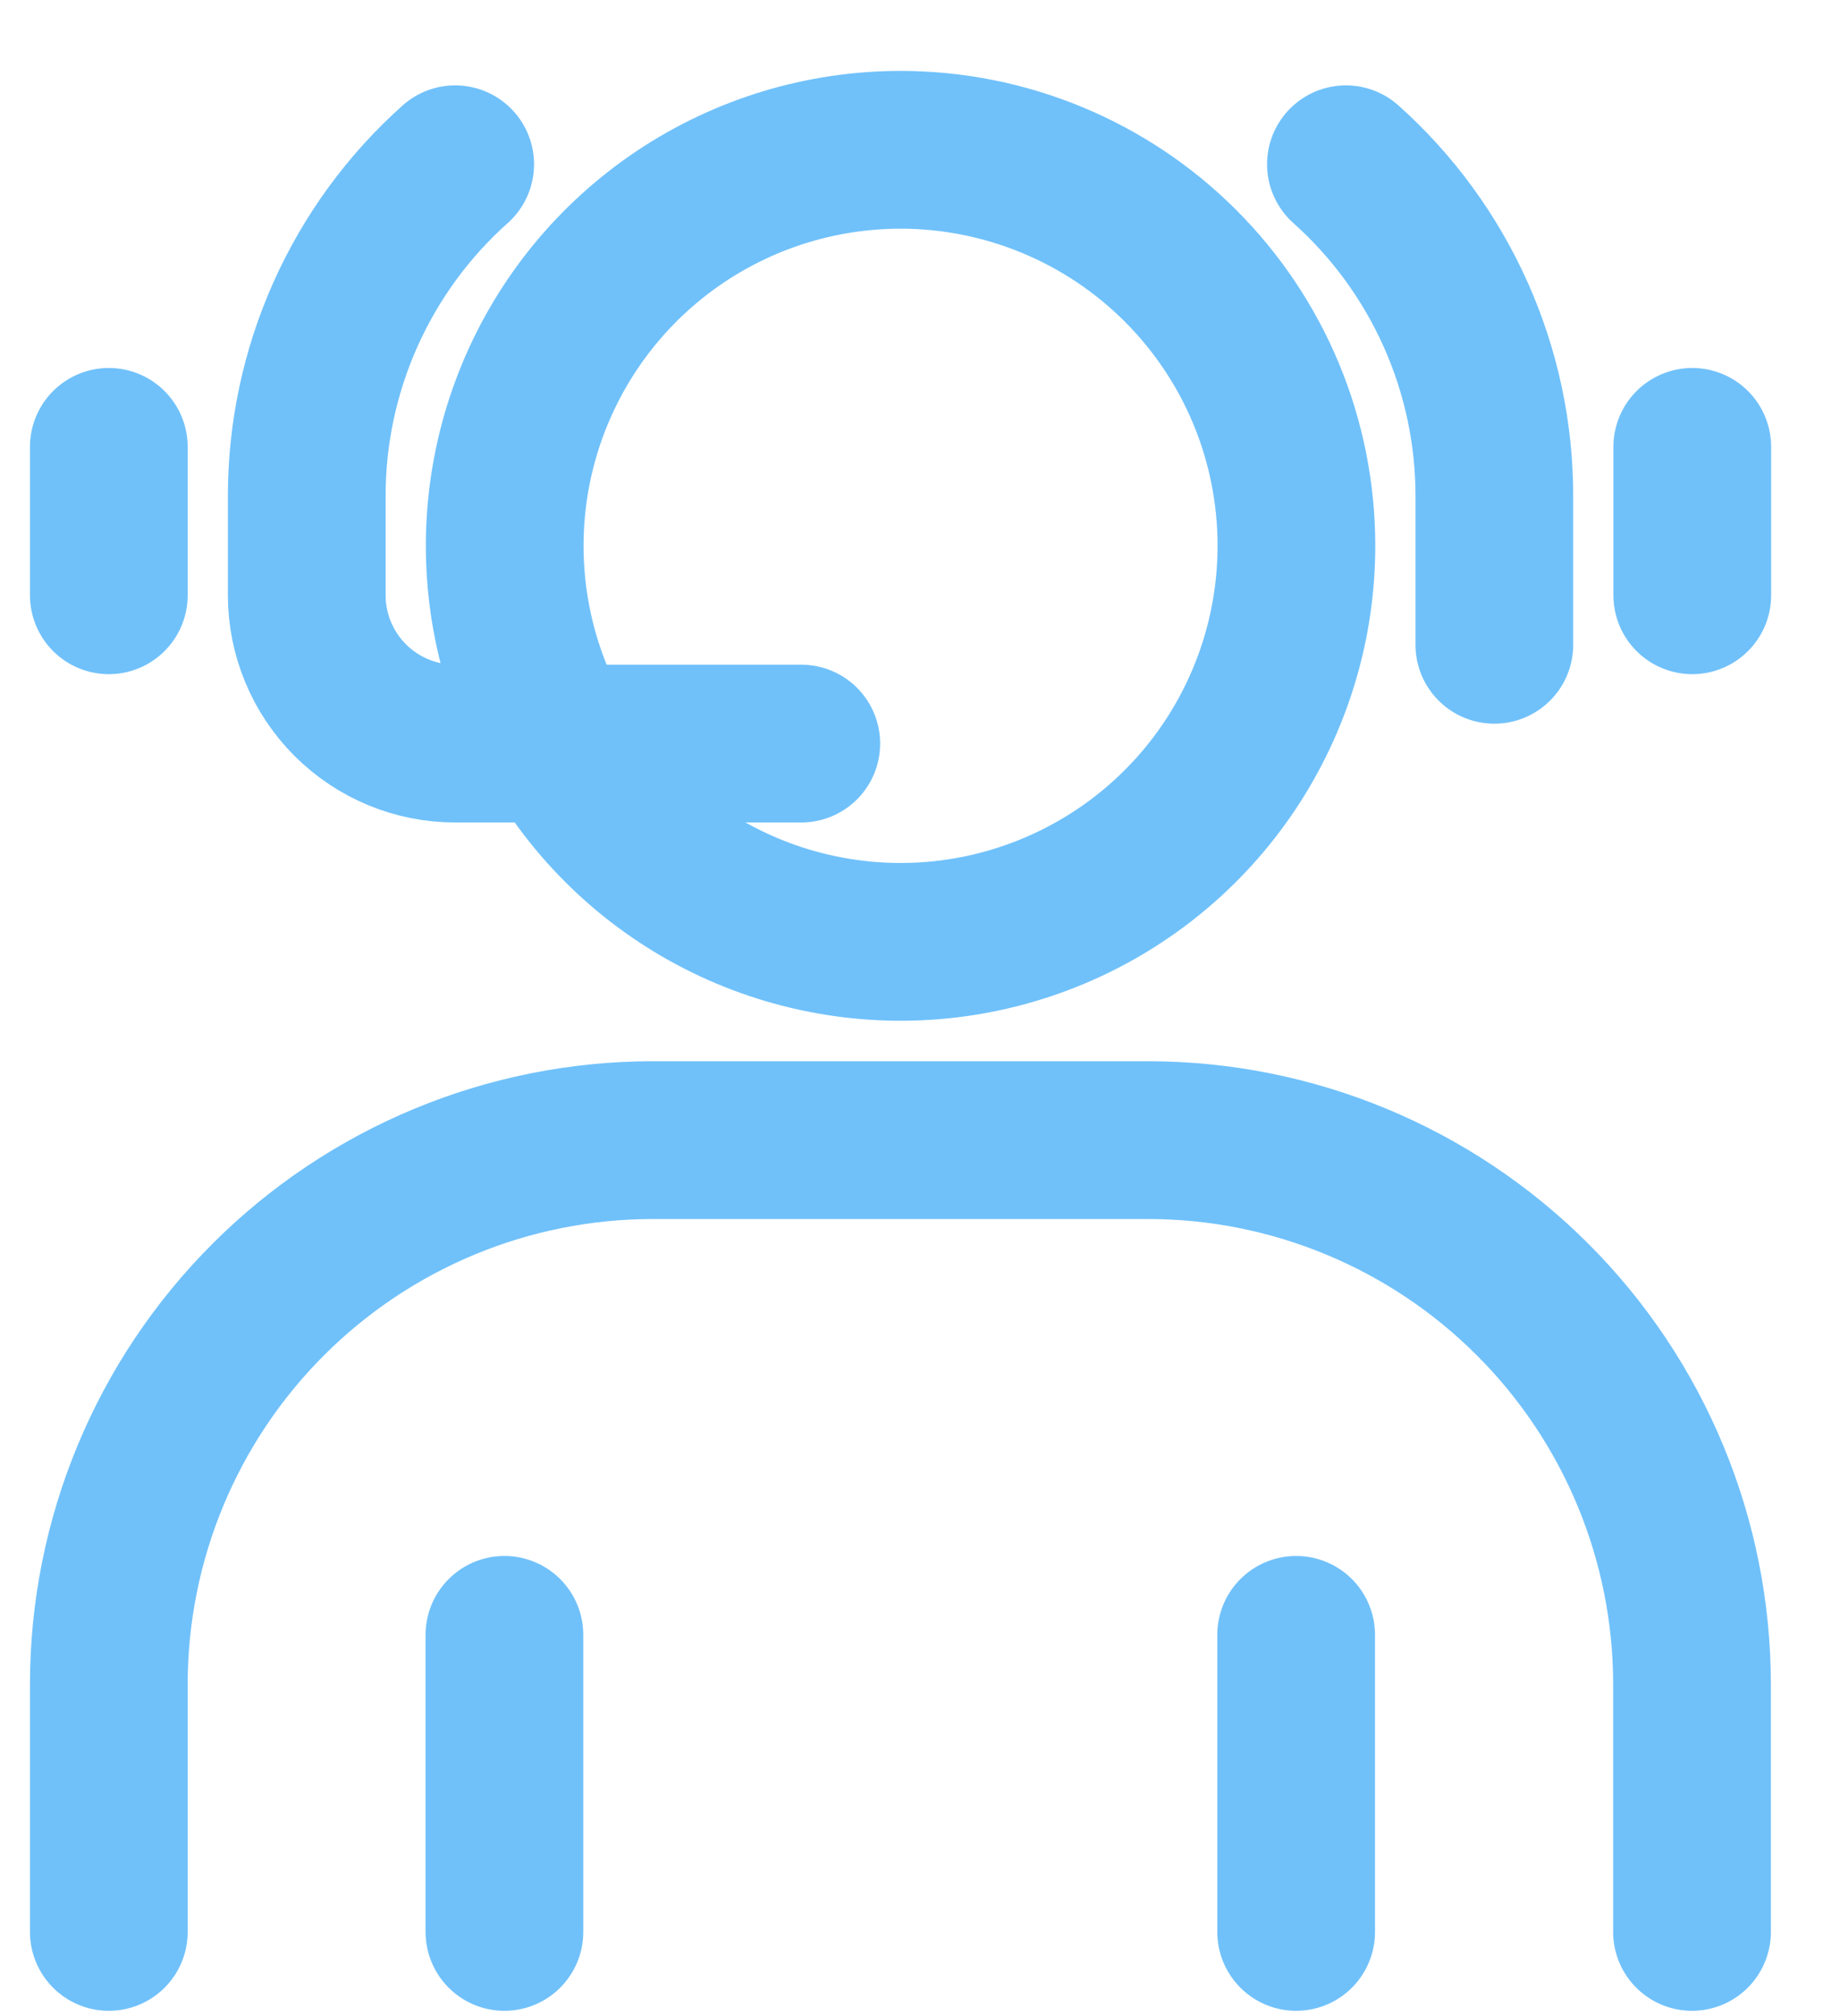 <svg width="21" height="23" viewBox="0 0 21 23" fill="none" xmlns="http://www.w3.org/2000/svg">
<g clip-path="url(#clip0_147_265)">
<g clip-path="url(#clip1_147_265)">
<g clip-path="url(#clip2_147_265)">
<path d="M1.242 22.04V19.216C1.242 17.57 1.896 15.99 3.061 14.826C4.225 13.662 5.804 13.007 7.451 13.007H13.102C14.749 13.007 16.328 13.662 17.492 14.826C18.657 15.99 19.311 17.57 19.311 19.216V22.04M5.757 22.04V18.651M14.793 22.04V18.651M9.145 8.483H5.195C4.746 8.483 4.316 8.305 3.998 7.988C3.68 7.67 3.501 7.24 3.501 6.791V5.662C3.5 4.947 3.651 4.239 3.943 3.586C4.235 2.934 4.661 2.35 5.195 1.874M17.055 7.356V5.662C17.056 4.947 16.905 4.239 16.613 3.587C16.321 2.934 15.894 2.35 15.361 1.874M19.314 6.791V5.098M1.242 6.791V5.098M14.796 6.227C14.796 7.121 14.531 7.994 14.035 8.737C13.539 9.48 12.833 10.059 12.007 10.401C11.182 10.743 10.273 10.833 9.397 10.658C8.52 10.484 7.715 10.054 7.084 9.422C6.452 8.79 6.021 7.985 5.847 7.109C5.673 6.232 5.762 5.324 6.104 4.498C6.446 3.672 7.025 2.967 7.768 2.47C8.511 1.974 9.385 1.709 10.278 1.709C10.872 1.709 11.459 1.826 12.007 2.053C12.556 2.28 13.054 2.613 13.473 3.032C13.893 3.452 14.226 3.95 14.453 4.498C14.68 5.046 14.796 5.634 14.796 6.227Z" stroke="#70C1FA" stroke-width="1.8" stroke-linecap="round" stroke-linejoin="round"/>
</g>
</g>
</g>
<defs>
<clipPath id="clip0_147_265">
<rect width="19.872" height="22.347" fill="white" transform="translate(0.344 0.598)"/>
</clipPath>
<clipPath id="clip1_147_265">
<rect width="19.872" height="22.347" fill="white" transform="translate(0.344 0.598)"/>
</clipPath>
<clipPath id="clip2_147_265">
<rect width="19.872" height="22.337" fill="white" transform="translate(0.344 0.603)"/>
</clipPath>
</defs>
</svg>
